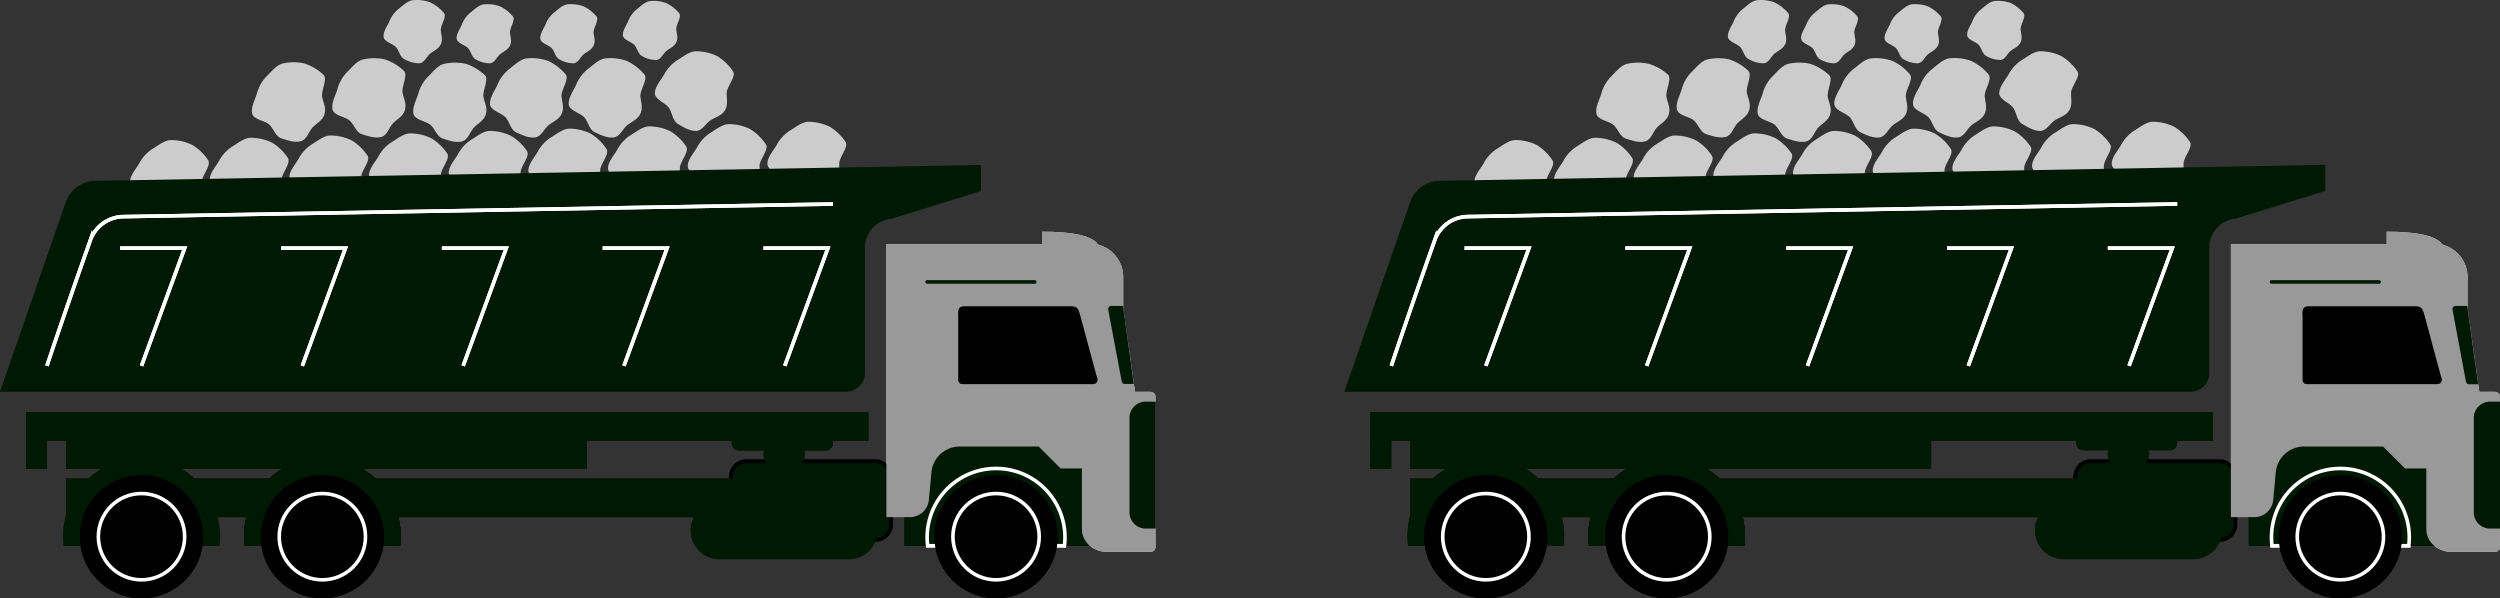 <svg id="Layer_1" data-name="Layer 1" xmlns="http://www.w3.org/2000/svg" viewBox="0 0 692.4 165.72"><rect x="0" y="0" width="692.4" height="165.72" fill="#333333" stroke="none"/><defs><style>.cls-1{fill:#ccc;}.cls-2,.cls-4{fill:#001903;}.cls-3,.cls-5{fill:none;}.cls-3{stroke:#fff;}.cls-3,.cls-4{stroke-miterlimit:10;}.cls-4{stroke:#000;}.cls-5{stroke:#001903;stroke-linecap:round;stroke-linejoin:round;}.cls-6{fill:#999;}</style></defs><title>IECS_illustrated_riprap_trucks_2</title><path class="cls-1" d="M55.89,50.41c0,1.82.4,3.2-.45,4.67s-2.32,1.84-3.83,2.72-2.45,3.06-4.27,3.06S43.88,59.8,42.42,59,40.89,56.16,40,54.64s-4-2.41-4-4.23,1.68-3.64,2.53-5.11a10.74,10.74,0,0,1,3.6-4c1.46-.85,3.43-2.51,5.24-2.51a13.45,13.45,0,0,1,5.91,1.37,13.73,13.73,0,0,1,4.41,4.27C58.51,45.92,55.89,48.59,55.89,50.41Z"/><path class="cls-1" d="M100,49.14c0,1.82.4,3.21-.45,4.68s-2.31,1.84-3.83,2.71-2.42,3.06-4.24,3.06S88,58.53,86.55,57.68s-1.55-2.79-2.41-4.3-4-2.42-4-4.24,1.68-3.63,2.52-5.1a10.66,10.66,0,0,1,3.6-4c1.47-.85,3.43-2.51,5.25-2.51a13.58,13.58,0,0,1,5.91,1.36,14.19,14.19,0,0,1,4.41,4.28C102.64,44.65,100,47.33,100,49.14Z"/><path class="cls-1" d="M144.16,47.88c0,1.82.39,3.2-.45,4.67s-2.32,1.84-3.83,2.72-2.45,3.06-4.27,3.06-3.46-1.06-4.93-1.91-1.53-2.79-2.4-4.31-4-2.41-4-4.23,1.68-3.64,2.53-5.11a10.8,10.8,0,0,1,3.59-4c1.47-.85,3.43-2.51,5.25-2.51a13.45,13.45,0,0,1,5.91,1.37A14.14,14.14,0,0,1,146,41.9C146.78,43.39,144.16,46.06,144.16,47.88Z"/><path class="cls-1" d="M166.22,47.25c0,1.81.4,3.2-.45,4.67s-2.31,1.84-3.83,2.71-2.45,3.07-4.26,3.07-3.46-1.07-4.93-1.92-1.53-2.79-2.41-4.3-4-2.42-4-4.23,1.68-3.64,2.52-5.11a10.74,10.74,0,0,1,3.6-4c1.47-.85,3.43-2.51,5.25-2.51A13.6,13.6,0,0,1,163.59,37,14.14,14.14,0,0,1,168,41.3C168.84,42.76,166.22,45.43,166.22,47.25Z"/><path class="cls-1" d="M188.29,46.61c0,1.82.4,3.21-.45,4.68S185.52,53.13,184,54s-2.45,3.06-4.27,3.06-3.46-1.06-4.93-1.91-1.52-2.79-2.4-4.3-4-2.42-4-4.24,1.68-3.64,2.53-5.1a10.66,10.66,0,0,1,3.6-4C176,36.66,178,35,179.77,35a13.58,13.58,0,0,1,5.91,1.36,14,14,0,0,1,4.41,4.27C190.91,42.12,188.29,44.8,188.29,46.61Z"/><path class="cls-1" d="M210.36,46c0,1.82.39,3.21-.46,4.67s-2.31,1.84-3.83,2.72-2.44,3.06-4.26,3.06-3.46-1.06-4.93-1.91-1.53-2.79-2.4-4.31-4-2.41-4-4.23,1.68-3.64,2.53-5.11a10.8,10.8,0,0,1,3.59-4c1.47-.85,3.43-2.51,5.25-2.51a13.45,13.45,0,0,1,5.91,1.37A14.07,14.07,0,0,1,212.13,40C213,41.49,210.36,44.16,210.36,46Z"/><path class="cls-1" d="M232.42,45.35c0,1.82.4,3.2-.45,4.67s-2.31,1.84-3.83,2.72-2.45,3.06-4.26,3.06-3.46-1.06-4.93-1.91-1.53-2.8-2.41-4.31-4-2.41-4-4.23,1.68-3.64,2.52-5.11a11,11,0,0,1,3.6-4c1.47-.85,3.43-2.51,5.25-2.51a13.73,13.73,0,0,1,5.91,1.37,14,14,0,0,1,4.4,4.27C235,40.86,232.42,43.53,232.42,45.35Z"/><path class="cls-1" d="M201.26,25.81c0,1.82.4,3.21-.45,4.68s-2.32,1.84-3.83,2.71-2.45,3.06-4.26,3.06-3.47-1.06-4.93-1.91-1.53-2.79-2.41-4.3-4-2.42-4-4.24,1.67-3.63,2.52-5.1a10.74,10.74,0,0,1,3.6-4c1.47-.85,3.43-2.51,5.25-2.51a13.58,13.58,0,0,1,5.91,1.36,13.83,13.83,0,0,1,4.4,4.28C203.88,21.32,201.26,24,201.26,25.81Z"/><path class="cls-1" d="M177.37,26.76c.2,1.81.74,3.15,0,4.7s-2.1,2.07-3.51,3.11-2.11,3.3-3.91,3.5-3.56-.69-5.11-1.37-1.82-2.62-2.85-4-4.28-2-4.47-3.77,1.28-3.8,2-5.35a10.8,10.8,0,0,1,3.15-4.34c1.37-1,3.14-2.87,5-3.06a13.45,13.45,0,0,1,6,.72,14.17,14.17,0,0,1,4.84,3.78C179.49,22,177.18,25,177.37,26.76Z"/><path class="cls-1" d="M155.53,26.76c.19,1.81.74,3.15.05,4.7s-2.1,2.07-3.51,3.11-2.11,3.3-3.92,3.5-3.55-.69-5.1-1.37-1.82-2.62-2.85-4-4.28-2-4.47-3.77,1.28-3.8,2-5.35a10.8,10.8,0,0,1,3.15-4.34c1.37-1,3.14-2.87,5-3.06a13.45,13.45,0,0,1,6,.72,14.17,14.17,0,0,1,4.84,3.78C157.65,22,155.33,25,155.53,26.76Z"/><path class="cls-1" d="M122.09,8.51c.15,1.44.59,2.51,0,3.74s-1.68,1.66-2.81,2.49-1.67,2.63-3.11,2.79a8.47,8.47,0,0,1-4.08-1.09c-1.27-.57-1.45-2.09-2.27-3.21s-3.41-1.57-3.57-3,1-3,1.57-4.26a8.67,8.67,0,0,1,2.51-3.47c1.09-.8,2.51-2.28,4-2.44a10.89,10.89,0,0,1,4.8.58,11.2,11.2,0,0,1,3.86,3C123.78,4.72,121.93,7.07,122.09,8.51Z"/><path class="cls-1" d="M141.25,9.11c.14,1.35.55,2.34,0,3.49s-1.56,1.55-2.61,2.32-1.57,2.46-2.91,2.61a7.68,7.68,0,0,1-3.8-1c-1.19-.52-1.36-1.94-2.13-3s-3.18-1.46-3.32-2.81,1-2.82,1.46-4a7.92,7.92,0,0,1,2.34-3.23c1-.75,2.34-2.13,3.69-2.28a10.19,10.19,0,0,1,4.48.54,10.5,10.5,0,0,1,3.6,2.81C142.83,5.58,141.1,7.77,141.25,9.11Z"/><path class="cls-1" d="M164.41,9.11c.15,1.35.55,2.34,0,3.49s-1.56,1.55-2.61,2.32-1.57,2.46-2.91,2.61a7.68,7.68,0,0,1-3.8-1c-1.19-.52-1.36-1.94-2.13-3s-3.18-1.46-3.32-2.81,1-2.82,1.46-4a7.92,7.92,0,0,1,2.34-3.23c1-.75,2.34-2.13,3.69-2.28a10.19,10.19,0,0,1,4.48.54,10.5,10.5,0,0,1,3.6,2.81C166,5.58,164.27,7.77,164.41,9.11Z"/><path class="cls-1" d="M187.31,8.21c.14,1.34.55,2.34,0,3.49s-1.57,1.55-2.62,2.32-1.57,2.46-2.91,2.6a7.68,7.68,0,0,1-3.8-1c-1.19-.52-1.36-1.94-2.13-3s-3.18-1.47-3.32-2.81,1-2.83,1.46-4a7.92,7.92,0,0,1,2.34-3.23c1-.75,2.34-2.14,3.69-2.28a9.9,9.9,0,0,1,4.48.54,10.5,10.5,0,0,1,3.6,2.81C188.89,4.68,187.16,6.86,187.31,8.21Z"/><path class="cls-1" d="M133.93,27c.41,1.77,1.11,3,.62,4.65s-1.84,2.32-3.12,3.51-1.69,3.54-3.46,4-3.61-.25-5.23-.74-2.12-2.38-3.32-3.65-4.48-1.44-4.89-3.21.81-3.93,1.31-5.55a10.77,10.77,0,0,1,2.6-4.69c1.23-1.16,2.77-3.22,4.54-3.63a13.48,13.48,0,0,1,6.06,0,14,14,0,0,1,5.27,3.16C135.46,22,133.52,25.18,133.93,27Z"/><path class="cls-1" d="M111.52,25.82c.41,1.77,1.11,3,.62,4.65S110.3,32.79,109,34s-1.69,3.53-3.46,3.94-3.61-.25-5.23-.74-2.1-2.38-3.31-3.65-4.48-1.44-4.89-3.21.81-3.92,1.31-5.54A10.86,10.86,0,0,1,96,20.09c1.23-1.16,2.77-3.22,4.54-3.63a13.82,13.82,0,0,1,6.07,0,14,14,0,0,1,5.26,3.17C113.06,20.85,111.11,24.05,111.52,25.82Z"/><path class="cls-1" d="M89.25,27c.41,1.77,1.11,3,.61,4.65S88,33.92,86.75,35.11s-1.69,3.54-3.46,4-3.61-.25-5.24-.74-2.12-2.38-3.31-3.7-4.48-1.44-4.89-3.21.81-3.93,1.3-5.55a10.77,10.77,0,0,1,2.6-4.69C75,20.06,76.52,18,78.29,17.59a13.52,13.52,0,0,1,6.07,0,14,14,0,0,1,5.26,3.16C90.78,22,88.83,25.18,89.25,27Z"/><path class="cls-1" d="M78,49.78c0,1.81.39,3.2-.45,4.67s-2.32,1.84-3.83,2.72-2.45,3.06-4.27,3.06-3.45-1.07-5-1.91S63,55.52,62.08,54s-4-2.42-4-4.23,1.68-3.64,2.53-5.11a10.71,10.71,0,0,1,3.59-4c1.47-.85,3.43-2.51,5.25-2.51a13.72,13.72,0,0,1,5.91,1.36,14.19,14.19,0,0,1,4.41,4.28C80.58,45.29,78,48,78,49.78Z"/><path class="cls-1" d="M122.09,48.51c0,1.82.4,3.21-.45,4.67s-2.32,1.84-3.83,2.72-2.45,3.1-4.27,3.1-3.46-1.06-4.92-1.91-1.53-2.79-2.41-4.31-4-2.41-4-4.23,1.68-3.64,2.53-5.1a10.66,10.66,0,0,1,3.6-4c1.46-.85,3.43-2.51,5.24-2.51a13.45,13.45,0,0,1,5.91,1.37,14,14,0,0,1,4.41,4.27C124.71,44,122.09,46.69,122.09,48.51Z"/><path class="cls-2" d="M234.3,108.52H0L18.21,56a8.78,8.78,0,0,1,8.15-5.91l245.32-4.4v7.23l-24.79,7.66a8.07,8.07,0,0,0-7.34,8v34.7A5.25,5.25,0,0,1,234.3,108.52Z"/><path class="cls-2" d="M250.48,120.26v30.89h53.27V120.26Z"/><path class="cls-2" d="M39.19,126.82a21.7,21.7,0,0,0-21.7,21.69,21.27,21.27,0,0,0,.17,2.64H60.73a23.38,23.38,0,0,0,.16-2.64A21.69,21.69,0,0,0,39.2,126.82Z"/><path class="cls-3" d="M275.87,129.75a19.09,19.09,0,0,0-19.09,19.08,18.07,18.07,0,0,0,.15,2.32H294.8a18.07,18.07,0,0,0,.15-2.32A19.08,19.08,0,0,0,275.87,129.75Z"/><path d="M89.28,126.82a21.69,21.69,0,0,0-21.7,21.68h0a23.38,23.38,0,0,0,.16,2.64h2.5a18.11,18.11,0,0,1-.15-2.33,19.19,19.19,0,0,1,38.37,0,20.1,20.1,0,0,1-.14,2.33h2.49a21.27,21.27,0,0,0,.17-2.64A21.7,21.7,0,0,0,89.28,126.82Z"/><path class="cls-1" d="M299.65,108.52h19a1.39,1.39,0,0,1,1.39,1.39h0v41.56a1.39,1.39,0,0,1-1.39,1.39h-12c-3.89,0-7-2.8-7-6.26Z"/><rect class="cls-4" x="202.46" y="127.75" width="44.33" height="21.74" rx="4.22"/><rect class="cls-2" x="18.29" y="132.49" width="233.75" height="10.74"/><rect class="cls-2" x="7.21" y="114.16" width="233.29" height="7.95"/><path class="cls-2" d="M202.67,120.77h28v2a2,2,0,0,1-2,2h-24a2,2,0,0,1-2-2Z"/><circle cx="275.87" cy="148.64" r="17.07"/><circle class="cls-3" cx="275.87" cy="148.64" r="11.95"/><circle cx="39.19" cy="148.64" r="17.07"/><circle class="cls-3" cx="39.19" cy="148.64" r="11.95"/><rect class="cls-2" x="18.29" y="122.11" width="144.23" height="7.74"/><rect class="cls-2" x="7.21" y="122.11" width="5.81" height="7.74"/><path class="cls-2" d="M215.46,121.83h3.44a4,4,0,0,1,4,4h0a4,4,0,0,1-4,4h-3.44a4,4,0,0,1-4-4h0A4,4,0,0,1,215.46,121.83Z"/><path class="cls-2" d="M89.28,126.82a21.69,21.69,0,0,0-21.7,21.68h0a23.38,23.38,0,0,0,.16,2.64h43.07a21.27,21.27,0,0,0,.17-2.64A21.7,21.7,0,0,0,89.28,126.82Z"/><circle cx="89.28" cy="148.64" r="17.07"/><circle class="cls-3" cx="89.28" cy="148.64" r="11.95"/><path class="cls-1" d="M304.37,68.73c0-1.06-1-4.57-15.68-4.57v4.57Z"/><path class="cls-1" d="M315.62,117.45,311.09,85.5V76.73a9.27,9.27,0,0,0-7.54-9.1H245.49v75.6H252a5.29,5.29,0,0,0,5.27-4.82l.7-7.59a7.87,7.87,0,0,1,7.83-7.15h21.87l6.08,6.08h25v-9.19a3.11,3.11,0,0,0-3.11-3.11Z"/><path class="cls-2" d="M311,84.73h-3.23a.85.85,0,0,0-.84.84v.16l3.74,19.92a.86.86,0,0,0,.83.69H314Z"/><path class="cls-5" d="M286.57,78.09H256.78"/><path d="M299.08,87c-.51-1.48-.59-2.18-2.71-2.18H267.13c-2.12,0-1.74,1.71-1.74,2.9v17.51a1.15,1.15,0,0,0,1.14,1.16h36.16s2,0,1-2.33Z"/><path class="cls-2" d="M317.31,111.24h2.76v35.15h-2.76a4.49,4.49,0,0,1-4.49-4.49V115.73A4.49,4.49,0,0,1,317.31,111.24Z"/><path class="cls-2" d="M199.25,139h35.86a7.93,7.93,0,0,1,7.94,7.92v0h0a7.94,7.94,0,0,1-7.94,7.94H199.25a7.94,7.94,0,0,1-7.94-7.94h0a7.92,7.92,0,0,1,7.92-7.94Z"/><path class="cls-3" d="M13,101.32c3.12-9.41,8.8-25.71,12-34.73A9.84,9.84,0,0,1,34.11,60l196.57-3.5"/><polyline class="cls-3" points="33.29 68.73 51.14 68.73 39.19 101.32"/><polyline class="cls-3" points="77.83 68.73 95.68 68.73 83.73 101.32"/><polyline class="cls-3" points="122.37 68.73 140.22 68.73 128.27 101.32"/><polyline class="cls-3" points="166.91 68.73 184.76 68.73 172.81 101.32"/><polyline class="cls-3" points="211.45 68.73 229.3 68.73 217.35 101.32"/><path class="cls-2" d="M250.48,120.26v30.89h53.27V120.26Z"/><path class="cls-2" d="M39.19,126.82a21.7,21.7,0,0,0-21.7,21.69,21.27,21.27,0,0,0,.17,2.64H60.73a23.38,23.38,0,0,0,.16-2.64A21.69,21.69,0,0,0,39.2,126.82Z"/><path class="cls-3" d="M275.87,129.75a19.09,19.09,0,0,0-19.09,19.08,18.07,18.07,0,0,0,.15,2.32H294.8a18.07,18.07,0,0,0,.15-2.32A19.08,19.08,0,0,0,275.87,129.75Z"/><path d="M89.28,126.82a21.69,21.69,0,0,0-21.7,21.68h0a23.38,23.38,0,0,0,.16,2.64h2.5a18.11,18.11,0,0,1-.15-2.33,19.19,19.19,0,0,1,38.37,0,20.1,20.1,0,0,1-.14,2.33h2.49a21.27,21.27,0,0,0,.17-2.64A21.7,21.7,0,0,0,89.28,126.82Z"/><path class="cls-6" d="M299.65,108.52h19a1.39,1.39,0,0,1,1.39,1.39h0v41.56a1.39,1.39,0,0,1-1.39,1.39h-12c-3.89,0-7-2.8-7-6.26Z"/><rect class="cls-4" x="202.46" y="127.75" width="44.33" height="21.74" rx="4.22"/><rect class="cls-2" x="18.29" y="132.49" width="233.75" height="10.74"/><rect class="cls-2" x="7.21" y="114.16" width="233.29" height="7.95"/><path class="cls-2" d="M202.67,120.77h28v2a2,2,0,0,1-2,2h-24a2,2,0,0,1-2-2Z"/><circle cx="275.87" cy="148.64" r="17.07"/><circle class="cls-3" cx="275.87" cy="148.64" r="11.95"/><circle cx="39.19" cy="148.64" r="17.07"/><circle class="cls-3" cx="39.19" cy="148.64" r="11.95"/><rect class="cls-2" x="18.29" y="122.11" width="144.23" height="7.74"/><rect class="cls-2" x="7.21" y="122.11" width="5.81" height="7.74"/><path class="cls-2" d="M215.46,121.83h3.44a4,4,0,0,1,4,4h0a4,4,0,0,1-4,4h-3.44a4,4,0,0,1-4-4h0A4,4,0,0,1,215.46,121.83Z"/><path class="cls-2" d="M89.28,126.82a21.69,21.69,0,0,0-21.7,21.68h0a23.38,23.38,0,0,0,.16,2.64h43.07a21.27,21.27,0,0,0,.17-2.64A21.7,21.7,0,0,0,89.28,126.82Z"/><circle cx="89.28" cy="148.64" r="17.07"/><circle class="cls-3" cx="89.28" cy="148.64" r="11.95"/><path class="cls-6" d="M304.37,68.73c0-1.06-1-4.57-15.68-4.57v4.57Z"/><path class="cls-6" d="M315.62,117.45,311.09,85.5V76.73a9.27,9.27,0,0,0-7.54-9.1H245.49v75.6H252a5.29,5.29,0,0,0,5.27-4.82l.7-7.59a7.87,7.87,0,0,1,7.83-7.15h21.87l6.08,6.08h25v-9.19a3.11,3.11,0,0,0-3.11-3.11Z"/><path class="cls-2" d="M311,84.73h-3.23a.85.85,0,0,0-.84.84v.16l3.74,19.92a.86.86,0,0,0,.83.69H314Z"/><path class="cls-5" d="M286.57,78.09H256.78"/><path d="M299.08,87c-.51-1.48-.59-2.18-2.71-2.18H267.13c-2.12,0-1.74,1.71-1.74,2.9v17.51a1.15,1.15,0,0,0,1.14,1.16h36.16s2,0,1-2.33Z"/><path class="cls-2" d="M317.31,111.24h2.76v35.15h-2.76a4.49,4.49,0,0,1-4.49-4.49V115.73A4.49,4.49,0,0,1,317.31,111.24Z"/><path class="cls-2" d="M199.25,139h35.86a7.93,7.93,0,0,1,7.94,7.92v0h0a7.94,7.94,0,0,1-7.94,7.94H199.25a7.94,7.94,0,0,1-7.94-7.94h0a7.92,7.92,0,0,1,7.92-7.94Z"/><path class="cls-3" d="M13,101.32c3.12-9.41,8.8-25.71,12-34.73A9.84,9.84,0,0,1,34.11,60l196.57-3.5"/><polyline class="cls-3" points="33.29 68.73 51.14 68.73 39.19 101.32"/><polyline class="cls-3" points="77.83 68.73 95.68 68.73 83.73 101.32"/><polyline class="cls-3" points="122.37 68.73 140.22 68.73 128.27 101.32"/><polyline class="cls-3" points="166.91 68.73 184.76 68.73 172.81 101.32"/><polyline class="cls-3" points="211.45 68.73 229.3 68.73 217.35 101.32"/><path class="cls-1" d="M428.21,50.41c0,1.82.4,3.2-.45,4.67s-2.31,1.84-3.83,2.72-2.44,3.06-4.26,3.06-3.46-1.06-4.93-1.91-1.53-2.79-2.4-4.31-4-2.41-4-4.23,1.68-3.64,2.53-5.11a10.8,10.8,0,0,1,3.59-4c1.47-.85,3.43-2.51,5.25-2.51a13.45,13.45,0,0,1,5.91,1.37A14,14,0,0,1,430,44.45C430.84,45.92,428.21,48.59,428.21,50.41Z"/><path class="cls-1" d="M472.35,49.14c0,1.82.4,3.21-.45,4.68s-2.32,1.84-3.83,2.71-2.45,3.06-4.27,3.06-3.46-1.06-4.93-1.91-1.53-2.79-2.4-4.3-4-2.42-4-4.24,1.68-3.63,2.53-5.1a10.55,10.55,0,0,1,3.59-4c1.47-.85,3.44-2.51,5.25-2.51a13.58,13.58,0,0,1,5.91,1.36,13.87,13.87,0,0,1,4.41,4.28C475,44.65,472.35,47.33,472.35,49.14Z"/><path class="cls-1" d="M516.48,47.88c0,1.82.4,3.2-.45,4.67s-2.32,1.84-3.83,2.72-2.45,3.06-4.26,3.06-3.47-1.06-4.93-1.91-1.53-2.79-2.41-4.31-4-2.41-4-4.23,1.68-3.64,2.53-5.11a10.74,10.74,0,0,1,3.6-4c1.47-.85,3.43-2.51,5.25-2.51a13.73,13.73,0,0,1,5.91,1.37,14,14,0,0,1,4.4,4.27C519.1,43.39,516.48,46.06,516.48,47.88Z"/><path class="cls-1" d="M538.55,47.25c0,1.81.4,3.2-.45,4.67s-2.32,1.84-3.83,2.71S531.82,57.7,530,57.7s-3.46-1.07-4.93-1.92-1.53-2.79-2.4-4.3-4-2.42-4-4.23,1.68-3.64,2.53-5.11a10.71,10.71,0,0,1,3.59-4c1.47-.85,3.44-2.51,5.25-2.51A13.59,13.59,0,0,1,535.91,37a13.87,13.87,0,0,1,4.41,4.28C541.17,42.76,538.55,45.43,538.55,47.25Z"/><path class="cls-1" d="M560.61,46.61c0,1.82.4,3.21-.45,4.68s-2.31,1.84-3.83,2.71-2.44,3.06-4.26,3.06-3.46-1.06-4.93-1.91-1.53-2.79-2.41-4.3-4-2.42-4-4.24,1.68-3.64,2.53-5.1a10.8,10.8,0,0,1,3.59-4c1.47-.84,3.43-2.5,5.25-2.5a13.72,13.72,0,0,1,5.9,1.37,14.15,14.15,0,0,1,4.41,4.27C563.24,42.12,560.61,44.8,560.61,46.61Z"/><path class="cls-1" d="M582.68,46c0,1.82.4,3.21-.45,4.67s-2.32,1.84-3.83,2.72-2.45,3.06-4.26,3.06-3.47-1.06-4.93-1.91-1.53-2.79-2.41-4.31-4-2.41-4-4.23,1.68-3.64,2.53-5.11a10.74,10.74,0,0,1,3.6-4c1.47-.85,3.43-2.51,5.25-2.51a13.58,13.58,0,0,1,5.9,1.37A14.07,14.07,0,0,1,584.45,40C585.3,41.49,582.68,44.16,582.68,46Z"/><path class="cls-1" d="M604.75,45.35c0,1.82.39,3.2-.45,4.67s-2.32,1.84-3.83,2.72S598,55.8,596.2,55.8s-3.46-1.06-4.93-1.91-1.53-2.8-2.4-4.31-4-2.41-4-4.23,1.68-3.64,2.53-5.11a10.8,10.8,0,0,1,3.59-4c1.47-.85,3.43-2.51,5.25-2.51a13.45,13.45,0,0,1,5.91,1.37,14,14,0,0,1,4.41,4.27C607.37,40.86,604.75,43.53,604.75,45.35Z"/><path class="cls-1" d="M573.59,25.81c0,1.82.39,3.21-.46,4.68s-2.31,1.84-3.83,2.71-2.44,3.06-4.26,3.06-3.46-1.06-4.93-1.91-1.53-2.79-2.4-4.3-4-2.42-4-4.24,1.68-3.63,2.53-5.1a10.71,10.71,0,0,1,3.59-4c1.47-.85,3.43-2.51,5.25-2.51A13.64,13.64,0,0,1,571,15.58a14.19,14.19,0,0,1,4.41,4.28C576.21,21.32,573.59,24,573.59,25.81Z"/><path class="cls-1" d="M549.7,26.76c.19,1.81.73,3.15,0,4.7s-2.11,2.07-3.52,3.11-2.1,3.3-3.91,3.5-3.56-.69-5.11-1.37-1.82-2.62-2.85-4-4.27-2-4.47-3.77,1.28-3.8,2-5.35A10.75,10.75,0,0,1,535,19.21c1.36-1,3.14-2.87,4.94-3.06a13.45,13.45,0,0,1,6,.72,14.17,14.17,0,0,1,4.84,3.78C551.82,22,549.5,25,549.7,26.76Z"/><path class="cls-1" d="M527.85,26.76c.2,1.81.74,3.15.06,4.7s-2.11,2.07-3.52,3.11-2.1,3.3-3.91,3.5-3.56-.69-5.11-1.37-1.82-2.62-2.85-4-4.27-2-4.47-3.77,1.28-3.8,2-5.35a10.68,10.68,0,0,1,3.14-4.34c1.37-1,3.15-2.87,5-3.06a13.45,13.45,0,0,1,6,.72A14,14,0,0,1,529,20.65C530,22,527.66,25,527.85,26.76Z"/><path class="cls-1" d="M494.41,8.51c.16,1.44.59,2.51,0,3.74s-1.68,1.66-2.8,2.49-1.68,2.63-3.12,2.79a8.4,8.4,0,0,1-4.07-1.09c-1.28-.57-1.46-2.09-2.28-3.21s-3.41-1.57-3.56-3,1-3,1.56-4.26a8.53,8.53,0,0,1,2.52-3.47c1.09-.8,2.5-2.28,3.94-2.44a10.92,10.92,0,0,1,4.81.58,11.42,11.42,0,0,1,3.86,3C496.11,4.72,494.26,7.07,494.41,8.51Z"/><path class="cls-1" d="M513.57,9.11c.14,1.35.55,2.34,0,3.49S512,14.15,511,14.92s-1.56,2.46-2.91,2.61a7.68,7.68,0,0,1-3.8-1c-1.19-.52-1.35-1.94-2.12-3s-3.18-1.46-3.33-2.81,1-2.82,1.47-4a7.92,7.92,0,0,1,2.34-3.23c1-.75,2.34-2.13,3.68-2.28a10.19,10.19,0,0,1,4.48.54,10.5,10.5,0,0,1,3.6,2.81C515.15,5.58,513.42,7.77,513.57,9.11Z"/><path class="cls-1" d="M536.74,9.11c.14,1.35.55,2.34,0,3.49s-1.57,1.55-2.62,2.32-1.56,2.46-2.91,2.61a7.68,7.68,0,0,1-3.8-1c-1.19-.52-1.35-1.94-2.12-3s-3.18-1.46-3.33-2.81,1-2.82,1.47-4a7.92,7.92,0,0,1,2.34-3.23c1-.75,2.34-2.13,3.68-2.28a10.19,10.19,0,0,1,4.48.54,10.5,10.5,0,0,1,3.6,2.81C538.32,5.58,536.59,7.77,536.74,9.11Z"/><path class="cls-1" d="M559.63,8.21c.15,1.34.55,2.34,0,3.49S558.06,13.25,557,14s-1.56,2.46-2.91,2.6a7.79,7.79,0,0,1-3.8-1c-1.19-.52-1.35-1.94-2.12-3s-3.18-1.47-3.33-2.81,1-2.83,1.47-4a7.83,7.83,0,0,1,2.38-3.22c1-.75,2.34-2.14,3.68-2.28a9.9,9.9,0,0,1,4.48.54,10.54,10.54,0,0,1,3.61,2.81C561.21,4.68,559.49,6.86,559.63,8.21Z"/><path class="cls-1" d="M506.25,27c.41,1.77,1.12,3,.62,4.65S505,34,503.76,35.15s-1.69,3.54-3.46,4-3.62-.25-5.24-.74-2.12-2.38-3.32-3.65-4.47-1.44-4.89-3.21.82-3.93,1.31-5.55a10.77,10.77,0,0,1,2.6-4.69c1.24-1.16,2.77-3.22,4.54-3.63a13.52,13.52,0,0,1,6.07,0,14,14,0,0,1,5.26,3.16C507.79,22,505.84,25.18,506.25,27Z"/><path class="cls-1" d="M483.84,25.82c.42,1.77,1.12,3,.62,4.65s-1.84,2.32-3.11,3.52-1.69,3.53-3.46,3.94-3.61-.25-5.24-.74-2.12-2.38-3.31-3.65-4.48-1.44-4.89-3.21.81-3.92,1.3-5.54a10.8,10.8,0,0,1,2.6-4.7c1.24-1.16,2.77-3.22,4.54-3.63a13.82,13.82,0,0,1,6.07,0,13.77,13.77,0,0,1,5.26,3.17C485.38,20.85,483.43,24.05,483.84,25.82Z"/><path class="cls-1" d="M461.57,27c.41,1.77,1.11,3,.62,4.65s-1.84,2.32-3.12,3.51-1.69,3.54-3.46,4-3.61-.25-5.23-.74-2.12-2.38-3.32-3.65-4.48-1.44-4.89-3.21.81-3.93,1.31-5.55a10.77,10.77,0,0,1,2.6-4.69c1.23-1.16,2.77-3.22,4.54-3.63a13.48,13.48,0,0,1,6.06,0,14,14,0,0,1,5.32,3C463.1,22,461.16,25.18,461.57,27Z"/><path class="cls-1" d="M450.28,49.78c0,1.81.4,3.2-.45,4.67s-2.32,1.84-3.83,2.72-2.45,3.06-4.26,3.06-3.47-1.07-4.93-1.91-1.53-2.8-2.41-4.31-4-2.42-4-4.23,1.68-3.64,2.53-5.11a10.66,10.66,0,0,1,3.6-4c1.47-.85,3.43-2.51,5.25-2.51a13.72,13.72,0,0,1,5.91,1.36,13.83,13.83,0,0,1,4.4,4.28C452.9,45.29,450.28,48,450.28,49.78Z"/><path class="cls-1" d="M494.41,48.51c0,1.82.4,3.21-.45,4.67s-2.31,1.84-3.83,2.72-2.44,3.1-4.26,3.1-3.46-1.06-4.93-1.91-1.53-2.79-2.4-4.31-4-2.41-4-4.23,1.68-3.64,2.53-5.1a10.8,10.8,0,0,1,3.59-4c1.47-.85,3.43-2.51,5.25-2.51a13.45,13.45,0,0,1,5.91,1.37,14.15,14.15,0,0,1,4.41,4.27C497,44,494.41,46.69,494.41,48.51Z"/><path class="cls-2" d="M606.63,108.52H372.32L390.54,56a8.8,8.8,0,0,1,8.14-5.91L644,45.65v7.23l-24.78,7.66a8.05,8.05,0,0,0-7.34,8v34.7a5.25,5.25,0,0,1-5.22,5.28h0Z"/><path class="cls-2" d="M622.81,120.26v30.89h53.27V120.26Z"/><path class="cls-2" d="M411.52,126.82a21.69,21.69,0,0,0-21.7,21.68h0a23.38,23.38,0,0,0,.16,2.64h43.07a21.27,21.27,0,0,0,.17-2.64A21.7,21.7,0,0,0,411.52,126.82Z"/><path class="cls-3" d="M648.19,129.75a19.08,19.08,0,0,0-19.08,19.08h0a20.06,20.06,0,0,0,.14,2.32h37.88a20.06,20.06,0,0,0,.14-2.32,19.08,19.08,0,0,0-19.08-19.08Z"/><path d="M461.6,126.82a21.7,21.7,0,0,0-21.7,21.69,21.27,21.27,0,0,0,.17,2.64h2.49a20.1,20.1,0,0,1-.14-2.33,19.19,19.19,0,0,1,38.37,0,18.11,18.11,0,0,1-.15,2.33h2.5a23.38,23.38,0,0,0,.16-2.64,21.69,21.69,0,0,0-21.69-21.69h0Z"/><path class="cls-1" d="M672,108.52h19a1.39,1.39,0,0,1,1.39,1.39h0v41.56a1.39,1.39,0,0,1-1.39,1.39H679c-3.88,0-7-2.8-7-6.26Z"/><rect class="cls-4" x="574.78" y="127.75" width="44.33" height="21.74" rx="4.22"/><rect class="cls-2" x="390.62" y="132.49" width="233.75" height="10.74"/><rect class="cls-2" x="379.53" y="114.16" width="233.29" height="7.95"/><path class="cls-2" d="M601,124.7H577a2,2,0,0,1-2-2v-2h28v2A2,2,0,0,1,601,124.7Z"/><circle cx="648.19" cy="148.64" r="17.07"/><circle class="cls-3" cx="648.19" cy="148.64" r="11.95"/><circle cx="411.52" cy="148.64" r="17.07"/><circle class="cls-3" cx="411.52" cy="148.64" r="11.95"/><rect class="cls-2" x="390.62" y="122.11" width="144.23" height="7.74"/><rect class="cls-2" x="379.53" y="122.11" width="5.81" height="7.74"/><path class="cls-2" d="M587.79,121.83h3.44a4,4,0,0,1,4,4h0a4,4,0,0,1-4,4h-3.44a4,4,0,0,1-4-4h0A4,4,0,0,1,587.79,121.83Z"/><path class="cls-2" d="M461.6,126.82a21.7,21.7,0,0,0-21.7,21.69,21.27,21.27,0,0,0,.17,2.64h43.07a23.38,23.38,0,0,0,.16-2.64,21.69,21.69,0,0,0-21.69-21.69h0Z"/><circle cx="461.63" cy="148.64" r="17.07" transform="translate(92.48 463.16) rotate(-58.28)"/><circle class="cls-3" cx="461.6" cy="148.64" r="11.95"/><path class="cls-1" d="M676.69,68.73c0-1.06-1-4.57-15.67-4.57v4.57Z"/><path class="cls-1" d="M687.94,117.45,683.42,85.5V76.73a9.29,9.29,0,0,0-7.55-9.1h-58v75.6h6.45a5.3,5.3,0,0,0,5.28-4.82l.69-7.59a7.88,7.88,0,0,1,7.84-7.15H660l6.08,6.08h25v-9.19a3.11,3.11,0,0,0-3.11-3.11Z"/><path class="cls-2" d="M683.3,84.73h-3.23a.85.85,0,0,0-.83.85v.15l3.74,20a.86.86,0,0,0,.82.69h2.55Z"/><path class="cls-5" d="M658.9,78.09H629.11"/><path d="M671.4,87c-.51-1.48-.58-2.18-2.7-2.18H639.45c-2.12,0-1.73,1.71-1.73,2.9v17.51a1.15,1.15,0,0,0,1.14,1.16H675s2,0,1-2.33Z"/><path class="cls-2" d="M692.4,146.39h-2.77a4.49,4.49,0,0,1-4.49-4.49V115.73a4.49,4.49,0,0,1,4.49-4.49h2.77Z"/><path class="cls-2" d="M571.58,139h35.86a7.93,7.93,0,0,1,7.94,7.92v0h0a7.94,7.94,0,0,1-7.94,7.94H571.58a7.94,7.94,0,0,1-7.94-7.94h0a7.92,7.92,0,0,1,7.92-7.94Z"/><path class="cls-3" d="M385.34,101.32c3.12-9.41,8.79-25.71,12-34.73a9.86,9.86,0,0,1,9.09-6.6L603,56.49"/><polyline class="cls-3" points="405.62 68.73 423.46 68.73 411.52 101.32"/><polyline class="cls-3" points="450.16 68.73 468 68.73 456.06 101.32"/><polyline class="cls-3" points="494.7 68.73 512.54 68.73 500.6 101.32"/><polyline class="cls-3" points="539.24 68.73 557.08 68.73 545.14 101.32"/><polyline class="cls-3" points="583.78 68.73 601.62 68.73 589.67 101.32"/><path class="cls-2" d="M622.81,120.26v30.89h53.27V120.26Z"/><path class="cls-2" d="M411.52,126.82a21.69,21.69,0,0,0-21.7,21.68h0a23.38,23.38,0,0,0,.16,2.64h43.07a21.27,21.27,0,0,0,.17-2.64A21.7,21.7,0,0,0,411.52,126.82Z"/><path class="cls-3" d="M648.19,129.75a19.08,19.08,0,0,0-19.08,19.08h0a20.06,20.06,0,0,0,.14,2.32h37.88a20.06,20.06,0,0,0,.14-2.32,19.08,19.08,0,0,0-19.08-19.08Z"/><path d="M461.6,126.82a21.7,21.7,0,0,0-21.7,21.69,21.27,21.27,0,0,0,.17,2.64h2.49a20.1,20.1,0,0,1-.14-2.33,19.19,19.19,0,0,1,38.37,0,18.11,18.11,0,0,1-.15,2.33h2.5a23.38,23.38,0,0,0,.16-2.64,21.69,21.69,0,0,0-21.69-21.69h0Z"/><path class="cls-6" d="M672,108.52h19a1.39,1.39,0,0,1,1.39,1.39h0v41.56a1.39,1.39,0,0,1-1.39,1.39H679c-3.88,0-7-2.8-7-6.26Z"/><rect class="cls-4" x="574.78" y="127.75" width="44.33" height="21.74" rx="4.22"/><rect class="cls-2" x="390.62" y="132.49" width="233.75" height="10.74"/><rect class="cls-2" x="379.53" y="114.16" width="233.29" height="7.95"/><path class="cls-2" d="M601,124.7H577a2,2,0,0,1-2-2v-2h28v2A2,2,0,0,1,601,124.7Z"/><circle cx="648.19" cy="148.64" r="17.07"/><circle class="cls-3" cx="648.19" cy="148.64" r="11.95"/><circle cx="411.52" cy="148.64" r="17.07"/><circle class="cls-3" cx="411.52" cy="148.64" r="11.95"/><rect class="cls-2" x="390.62" y="122.11" width="144.23" height="7.74"/><rect class="cls-2" x="379.53" y="122.11" width="5.81" height="7.74"/><path class="cls-2" d="M587.79,121.83h3.44a4,4,0,0,1,4,4h0a4,4,0,0,1-4,4h-3.44a4,4,0,0,1-4-4h0A4,4,0,0,1,587.79,121.83Z"/><path class="cls-2" d="M461.6,126.82a21.7,21.7,0,0,0-21.7,21.69,21.27,21.27,0,0,0,.17,2.64h43.07a23.38,23.38,0,0,0,.16-2.64,21.69,21.69,0,0,0-21.69-21.69h0Z"/><circle cx="461.63" cy="148.64" r="17.07" transform="translate(92.48 463.16) rotate(-58.28)"/><circle class="cls-3" cx="461.6" cy="148.64" r="11.95"/><path class="cls-6" d="M676.69,68.73c0-1.06-1-4.57-15.67-4.57v4.57Z"/><path class="cls-6" d="M687.94,117.45,683.42,85.5V76.73a9.29,9.29,0,0,0-7.55-9.1h-58v75.6h6.45a5.3,5.3,0,0,0,5.28-4.82l.69-7.59a7.88,7.88,0,0,1,7.84-7.15H660l6.08,6.08h25v-9.19a3.11,3.11,0,0,0-3.11-3.11Z"/><path class="cls-2" d="M683.3,84.73h-3.23a.85.85,0,0,0-.83.85v.15l3.74,20a.86.86,0,0,0,.82.69h2.55Z"/><path class="cls-5" d="M658.9,78.09H629.11"/><path d="M671.4,87c-.51-1.48-.58-2.18-2.7-2.18H639.45c-2.12,0-1.73,1.71-1.73,2.9v17.51a1.15,1.15,0,0,0,1.14,1.16H675s2,0,1-2.33Z"/><path class="cls-2" d="M692.4,146.39h-2.77a4.49,4.49,0,0,1-4.49-4.49V115.73a4.49,4.49,0,0,1,4.49-4.49h2.77Z"/><path class="cls-2" d="M571.58,139h35.86a7.93,7.93,0,0,1,7.94,7.92v0h0a7.94,7.94,0,0,1-7.94,7.94H571.58a7.94,7.94,0,0,1-7.94-7.94h0a7.92,7.92,0,0,1,7.92-7.94Z"/><path class="cls-3" d="M385.34,101.32c3.12-9.41,8.79-25.71,12-34.73a9.86,9.86,0,0,1,9.09-6.6L603,56.49"/><polyline class="cls-3" points="405.62 68.73 423.46 68.73 411.52 101.32"/><polyline class="cls-3" points="450.16 68.73 468 68.73 456.06 101.32"/><polyline class="cls-3" points="494.7 68.73 512.54 68.73 500.6 101.32"/><polyline class="cls-3" points="539.24 68.73 557.08 68.73 545.14 101.32"/><polyline class="cls-3" points="583.78 68.73 601.62 68.73 589.67 101.32"/></svg>